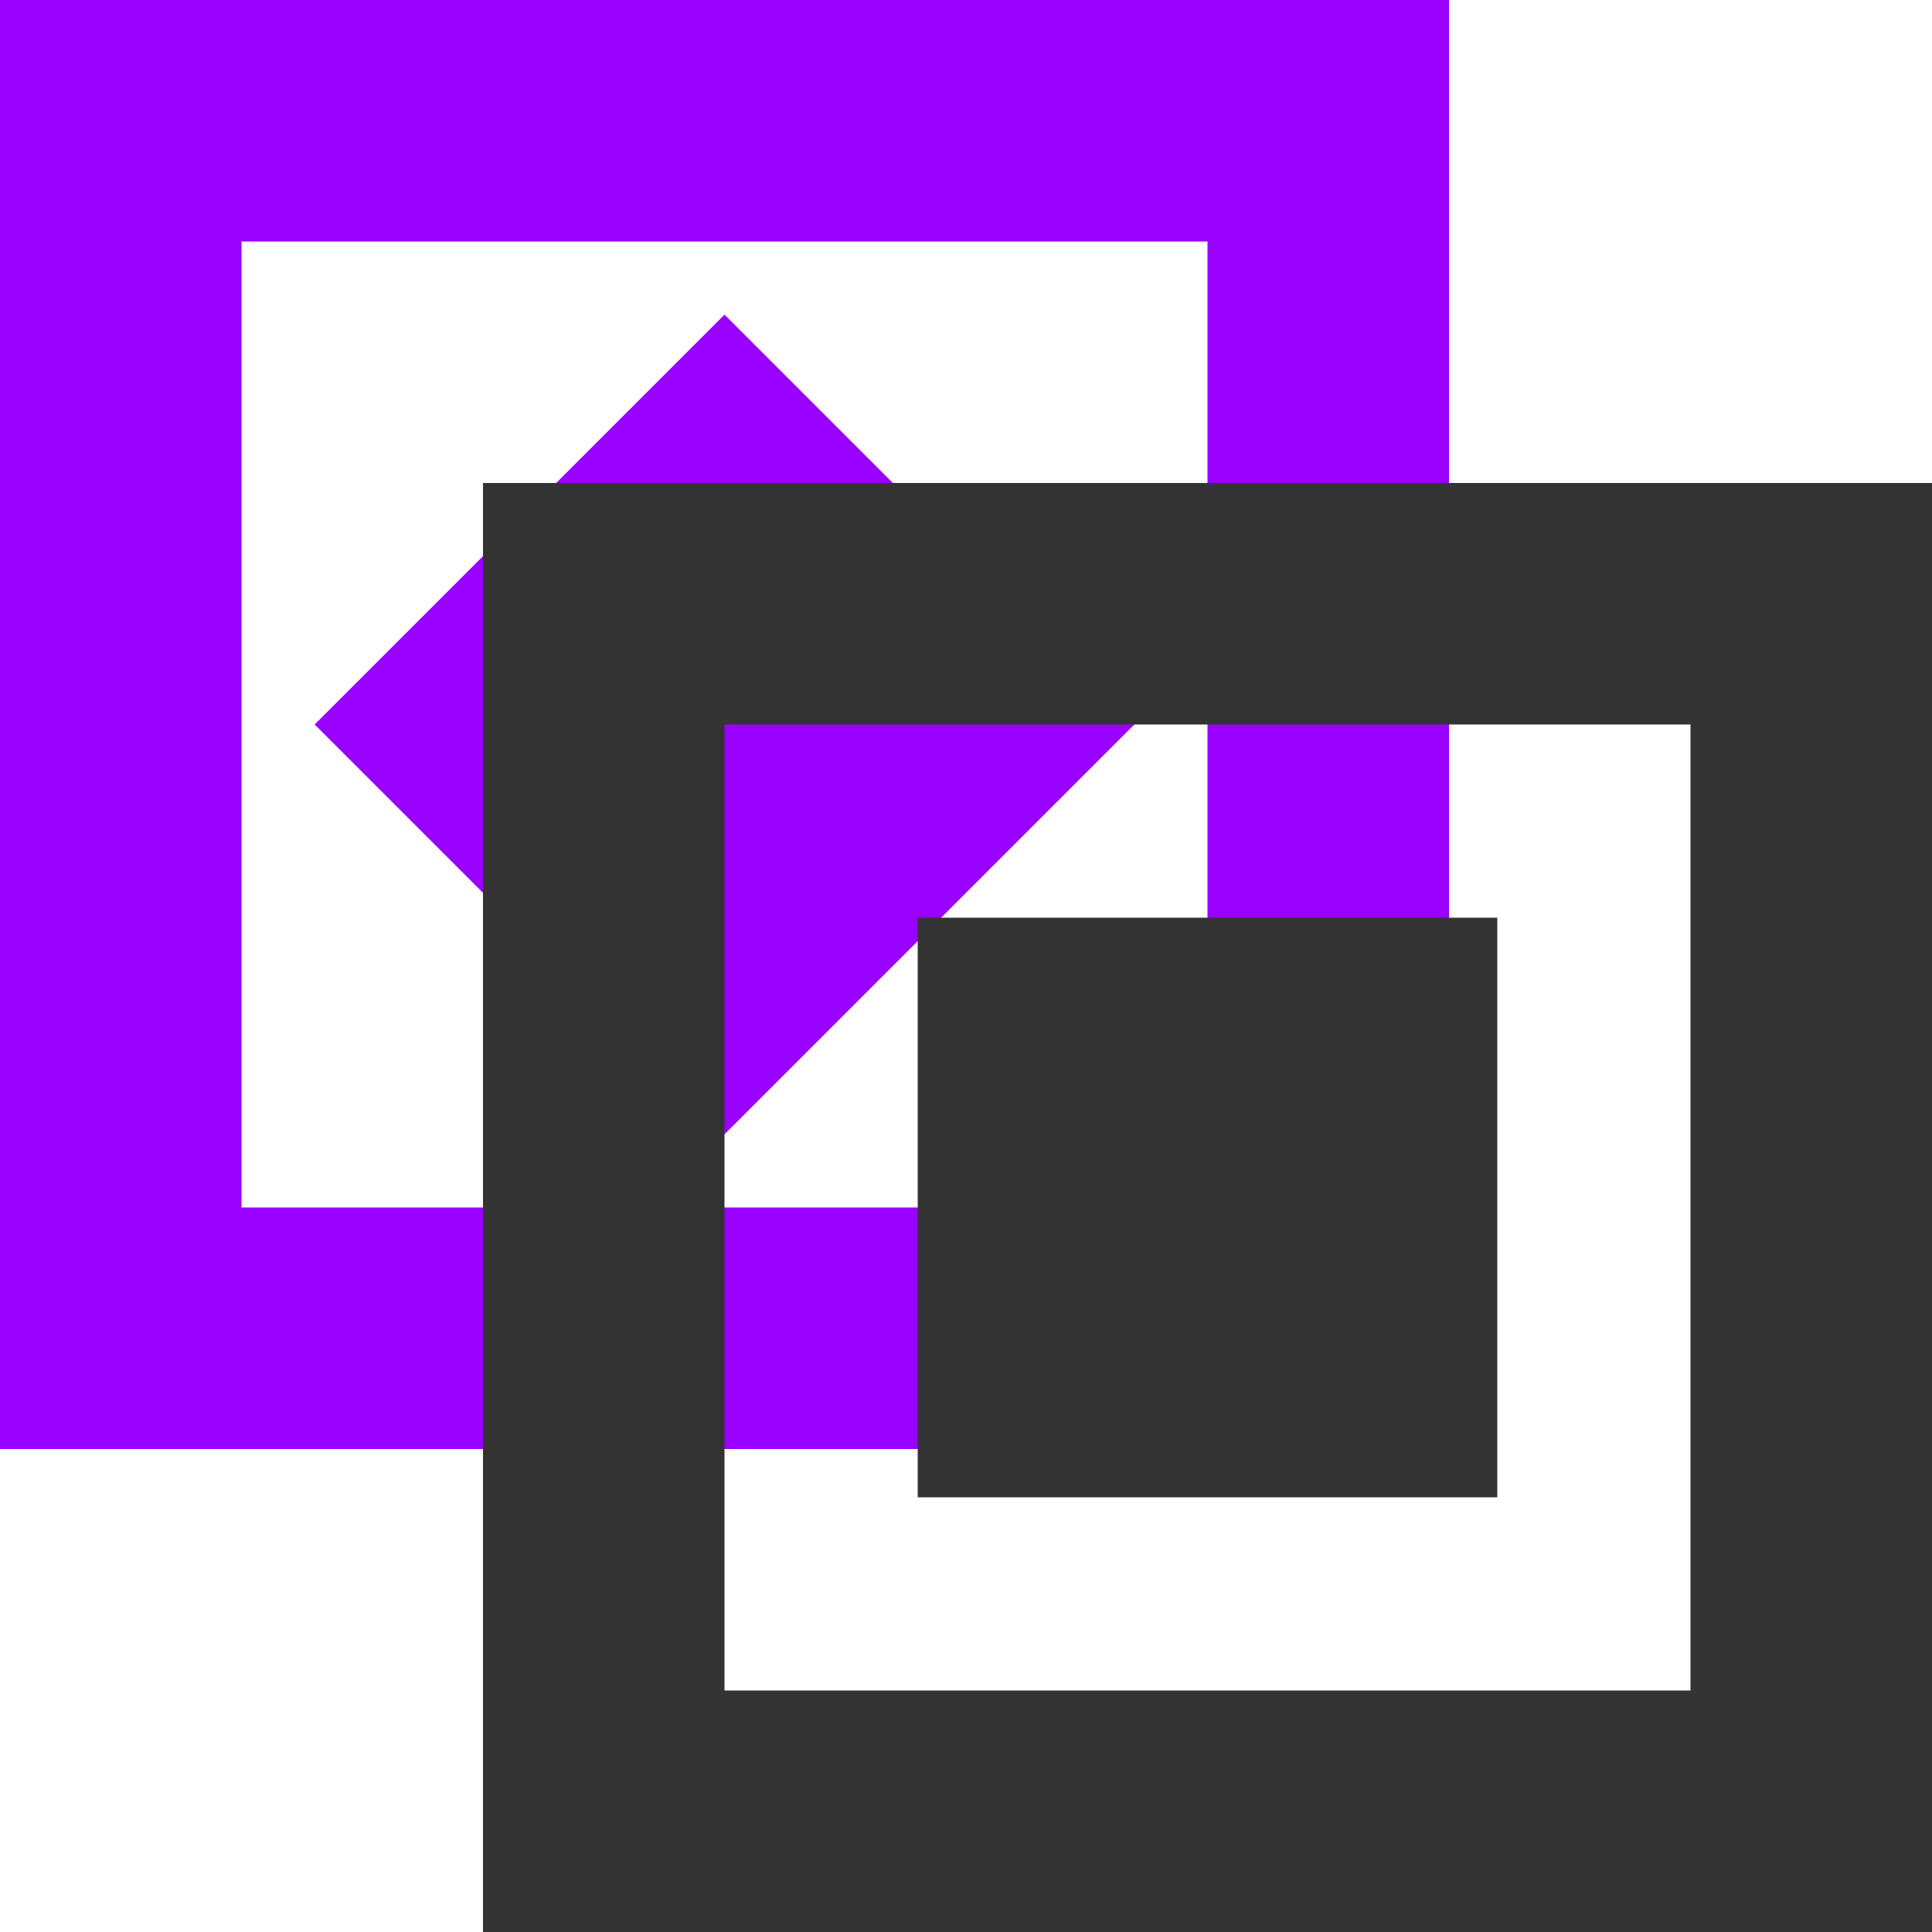 <?xml version="1.0" encoding="UTF-8"?>
<svg fill="none" stroke-linecap="square" stroke-miterlimit="10" version="1.1" viewBox="0 0 1e3 1e3" xmlns="http://www.w3.org/2000/svg"><clipPath><path d="m0 0h1e3v1e3h-1e3v-1e3z"/></clipPath><path d="m0 0v750h750v-750h-750zm125 125h500v500h-500v-500z" fill="#90f" stroke-width="1.5"/><rect transform="rotate(45)" x="380.33" y="-150" width="300" height="300" fill="#90f" stroke-width=".818"/><path d="m250 250v750h750v-750zm125 125h500v500h-500z" fill="#333" stroke-width="1.5"/><rect x="475" y="475" width="300" height="300" fill="#333" stroke-width=".818"/></svg>
